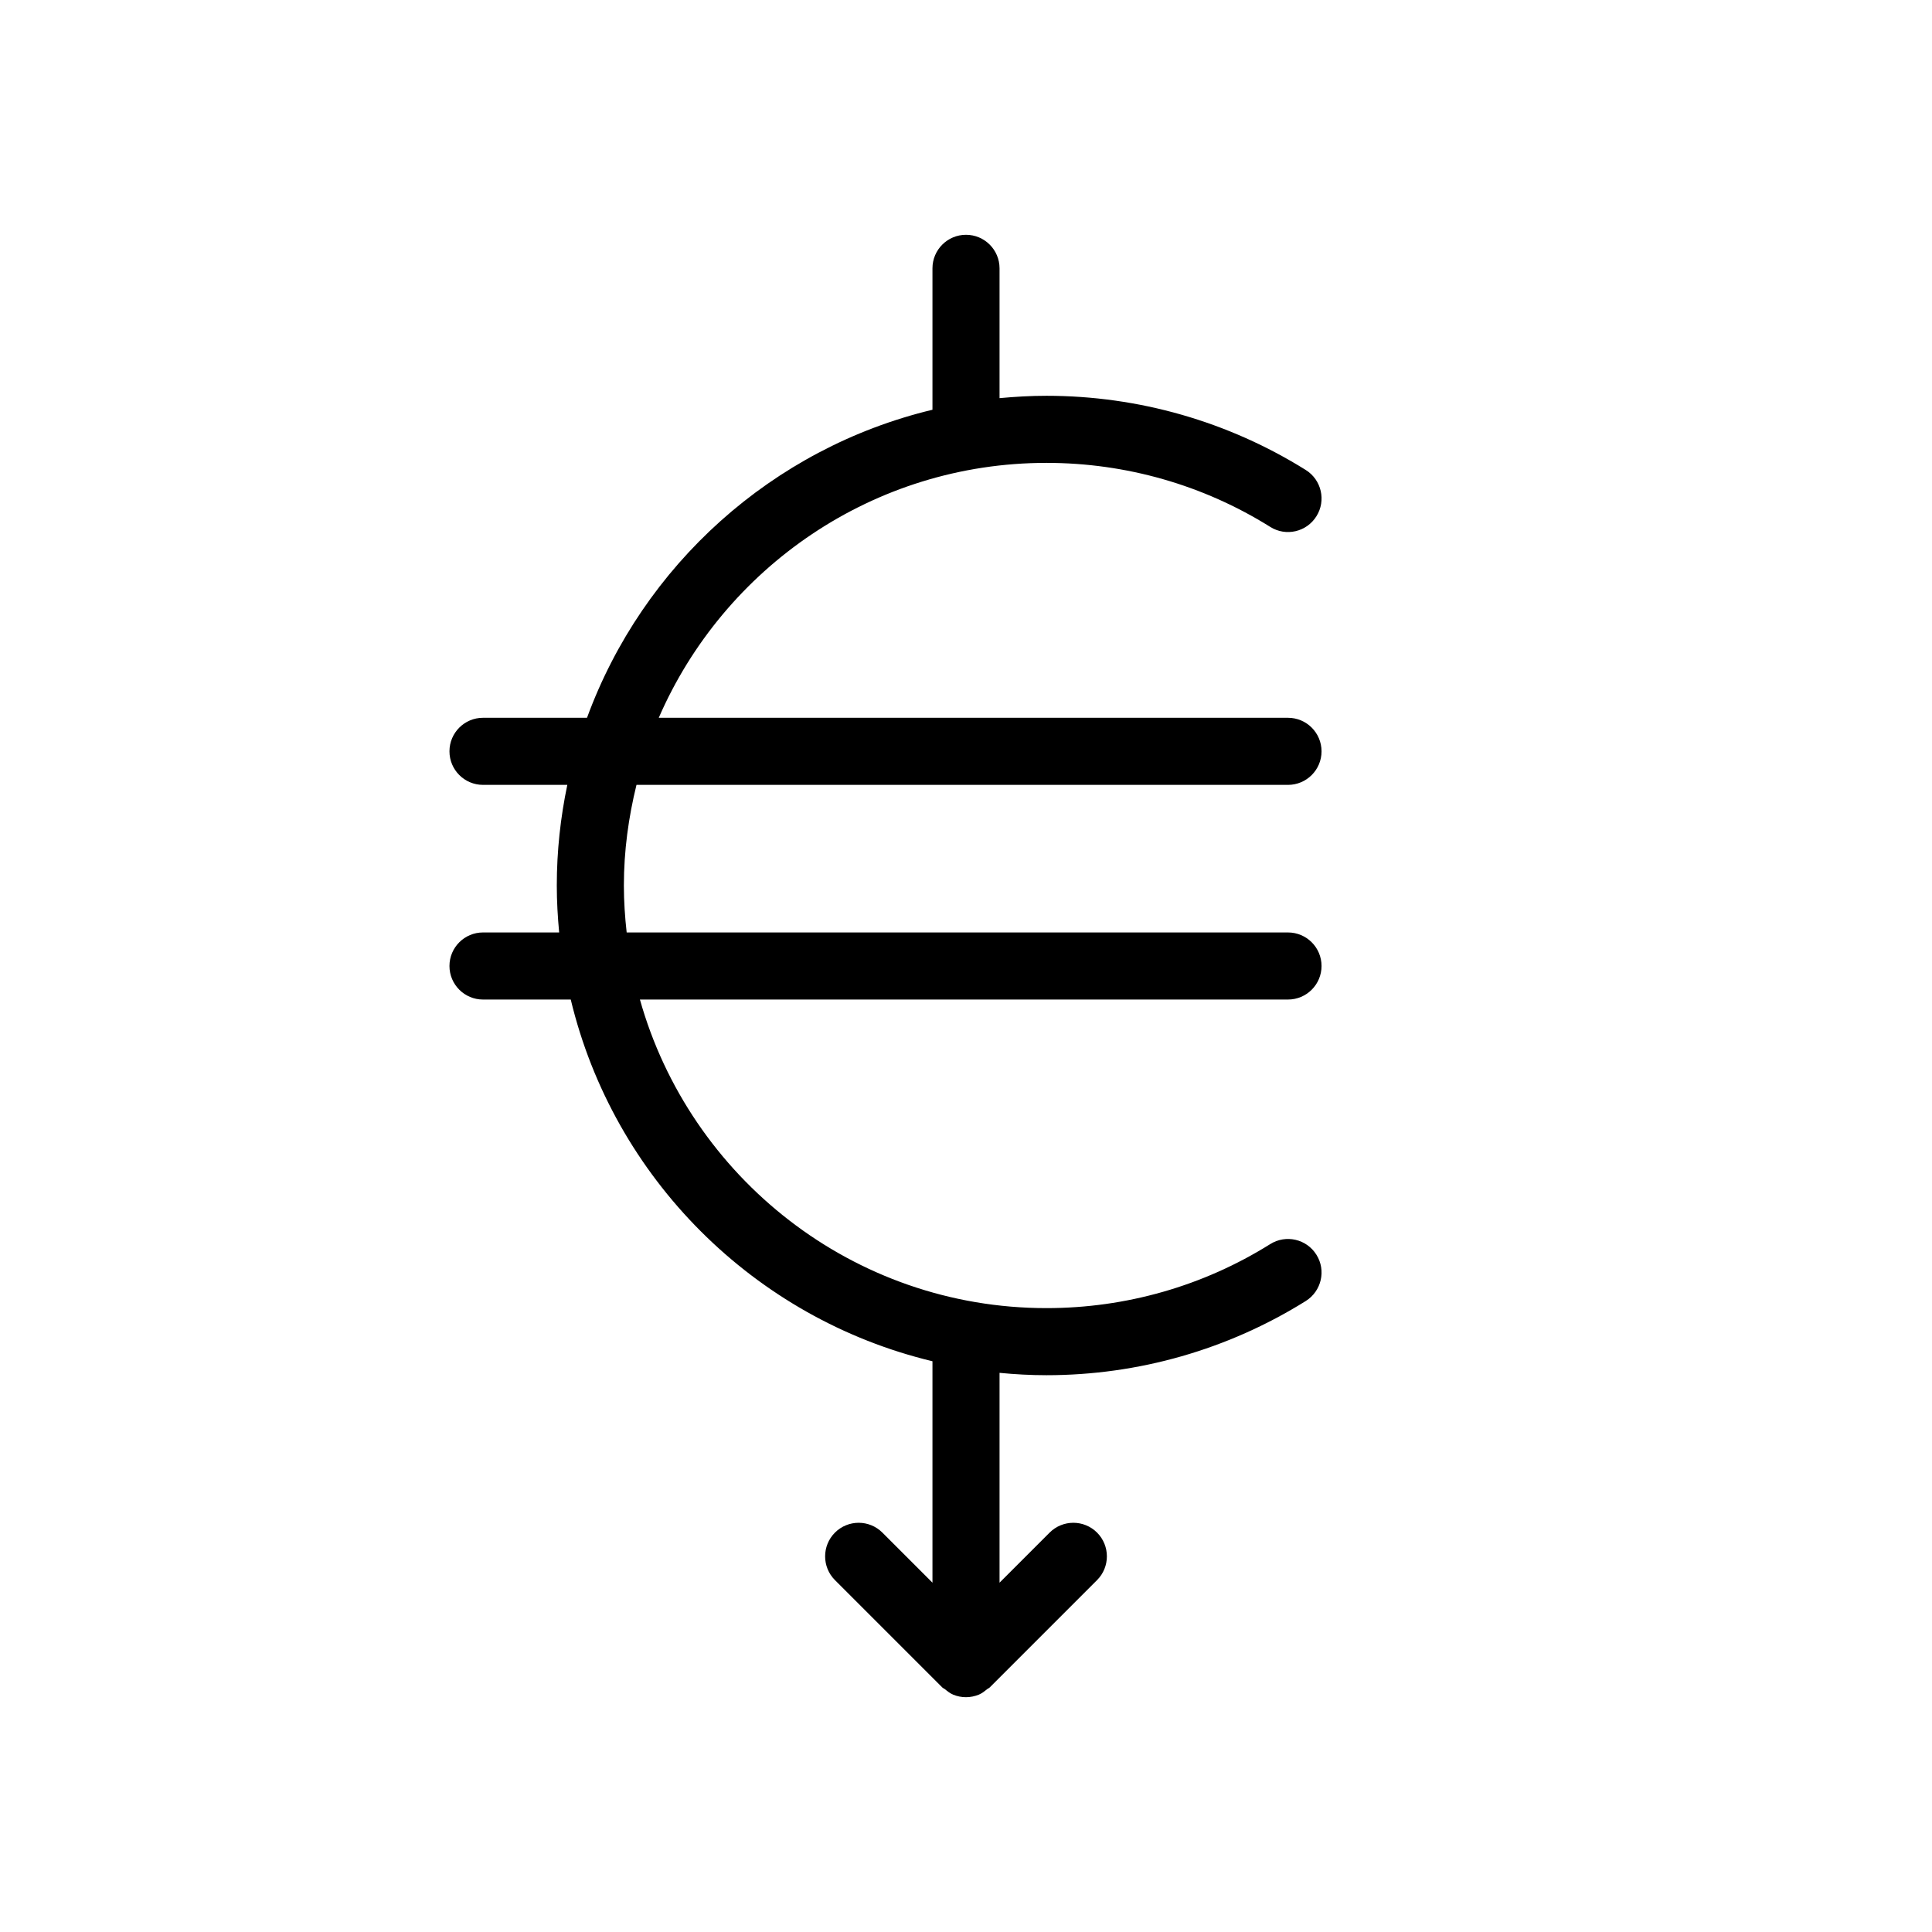 <?xml version="1.0" encoding="UTF-8"?><svg id="uuid-b7af0f95-2dba-4823-9d97-4ec43bb3e343" xmlns="http://www.w3.org/2000/svg" width="36" height="36" viewBox="0 0 36 36"><title>Lower cost euro icon - Black</title>
<desc>reduce, less, loss, bank, finance, money, financial, Europe, amount, drop, down, European Union, diagrams and graphs</desc>
<path d="m24.625,18c0-.345-.28-.625-.625-.625h-12.323c-.032-.288-.052-.579-.052-.875,0-.647.087-1.273.235-1.875h12.14c.345,0,.625-.28.625-.625s-.28-.625-.625-.625h-11.725c1.212-2.792,3.993-4.75,7.225-4.75,1.479,0,2.921.412,4.169,1.193.292.184.678.095.861-.199.183-.292.094-.678-.198-.861-1.447-.904-3.118-1.383-4.832-1.383-.295,0-.587.017-.875.044v-2.419c0-.345-.28-.625-.625-.625s-.625.28-.625.625v2.635c-2.984.716-5.396,2.897-6.437,5.74h-1.938c-.345,0-.625.28-.625.625s.28.625.625.625h1.571c-.127.606-.196,1.232-.196,1.875,0,.295.017.587.044.875h-1.419c-.345,0-.625.28-.625.625s.28.625.625.625h1.635c.798,3.325,3.415,5.942,6.74,6.74v4.126l-.933-.933c-.244-.244-.64-.244-.884,0s-.244.641,0,.885l2,2c.015.015.034.02.05.033.047.039.095.077.152.101.077.032.158.048.24.048s.163-.017.24-.048c.057-.024.105-.062.152-.101.016-.013.035-.018.05-.033l2-2c.244-.244.244-.641,0-.885s-.64-.244-.884,0l-.933.933v-3.91c.288.028.58.044.875.044,1.714,0,3.385-.479,4.832-1.383.292-.184.381-.569.198-.861-.183-.294-.569-.382-.861-.199-1.248.781-2.689,1.193-4.169,1.193-3.605,0-6.645-2.438-7.576-5.75h12.076c.345,0,.625-.28.625-.625Z" stroke-width="0"/></svg>